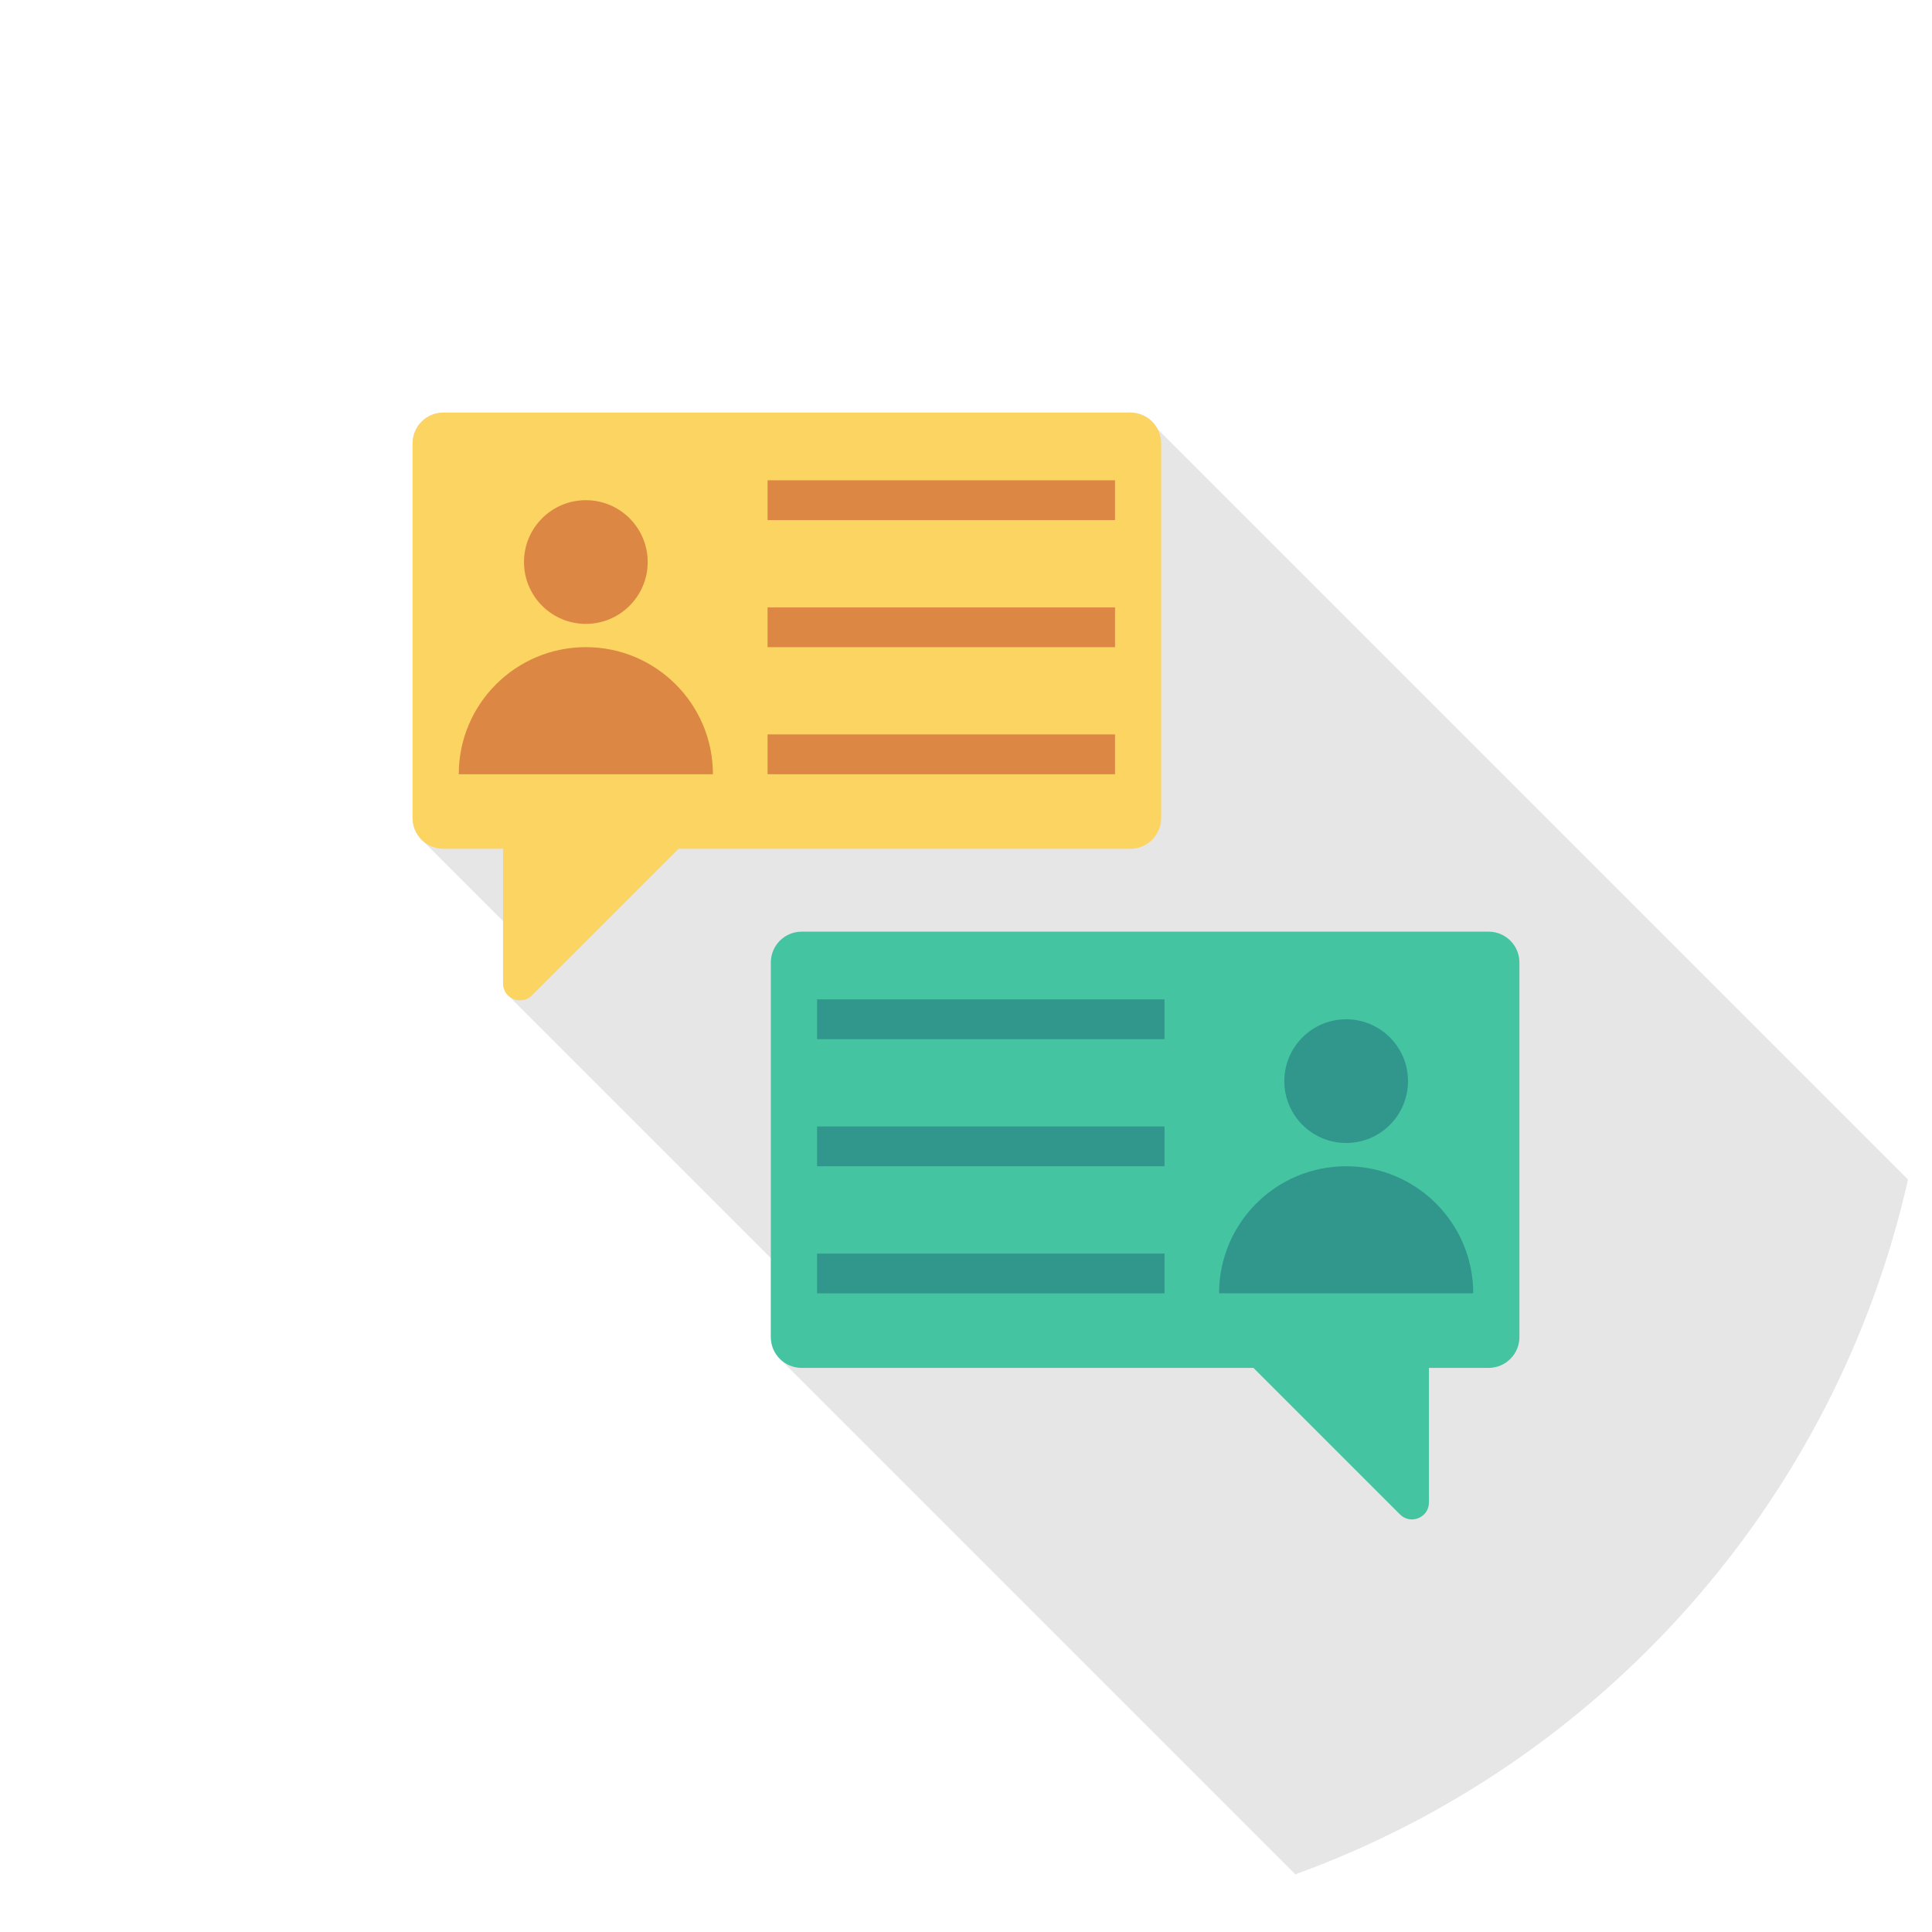 <?xml version="1.0" encoding="iso-8859-1"?>
<!-- Generator: Adobe Illustrator 19.0.0, SVG Export Plug-In . SVG Version: 6.00 Build 0)  -->
<svg version="1.1" id="Capa_1" xmlns="http://www.w3.org/2000/svg" xmlns:xlink="http://www.w3.org/1999/xlink" x="0px" y="0px"
	 viewBox="0 0 491.52 491.52" style="enable-background:new 0 0 491.52 491.52;" xml:space="preserve">
<circle style="fill:transparent;" cx="245.76" cy="245.76" r="245.76"/>
<path style="opacity:0.1;enable-background:new    ;" d="M485.42,300.086L294.502,109.169c-0.717-1.383-1.792-2.509-3.174-3.175
	c-1.126-0.665-2.406-1.023-3.789-1.023H112.794c-4.301,0-7.834,3.481-7.834,7.834v95.283c0,2.048,0.819,3.942,2.099,5.324
	l0.205,0.205L128,234.352v15.821c0,1.178,0.41,2.202,1.126,2.918l0.41,0.41l66.56,66.56v20.121c0,2.202,0.922,4.199,2.406,5.632
	L329.54,476.852C407.417,448.611,466.9,382.118,485.42,300.086z"/>
<path style="fill:#FCD462;" d="M287.565,104.96H112.806c-4.334,0-7.846,3.513-7.846,7.846v95.291c0,4.334,3.513,7.847,7.846,7.847
	h15.174v34.23c0,3.844,4.647,5.768,7.366,3.05l37.28-37.281h114.938c4.335,0,7.848-3.514,7.848-7.848v-95.289
	C295.412,108.473,291.899,104.96,287.565,104.96z"/>
<g>
	<rect x="195.277" y="122.189" style="fill:#DC8744;" width="88.402" height="10.122"/>
	<rect x="195.277" y="154.522" style="fill:#DC8744;" width="88.402" height="10.122"/>
	<rect x="195.277" y="186.844" style="fill:#DC8744;" width="88.402" height="10.122"/>
	<circle style="fill:#DC8744;" cx="149.043" cy="142.986" r="15.734"/>
	<path style="fill:#DC8744;" d="M149.045,164.642c-17.855,0-32.329,14.474-32.329,32.329h64.657
		C181.374,179.116,166.9,164.642,149.045,164.642z"/>
</g>
<path style="fill:#44C4A1;" d="M203.955,237.023h174.758c4.334,0,7.846,3.513,7.846,7.846v95.291c0,4.334-3.513,7.847-7.846,7.847
	H363.54v34.23c0,3.844-4.647,5.768-7.366,3.051l-37.28-37.281H203.956c-4.335,0-7.848-3.514-7.848-7.848V244.87
	C196.108,240.536,199.621,237.023,203.955,237.023z"/>
<g>
	<rect x="207.862" y="254.254" style="fill:#31978C;" width="88.402" height="10.122"/>
	<rect x="207.862" y="286.582" style="fill:#31978C;" width="88.402" height="10.122"/>
	<rect x="207.862" y="318.925" style="fill:#31978C;" width="88.402" height="10.122"/>
	<circle style="fill:#31978C;" cx="342.477" cy="275.052" r="15.734"/>
	<path style="fill:#31978C;" d="M342.475,296.704c17.855,0,32.329,14.474,32.329,32.329h-64.657
		C310.146,311.179,324.62,296.704,342.475,296.704z"/>
</g>
<g>
</g>
<g>
</g>
<g>
</g>
<g>
</g>
<g>
</g>
<g>
</g>
<g>
</g>
<g>
</g>
<g>
</g>
<g>
</g>
<g>
</g>
<g>
</g>
<g>
</g>
<g>
</g>
<g>
</g>
</svg>
